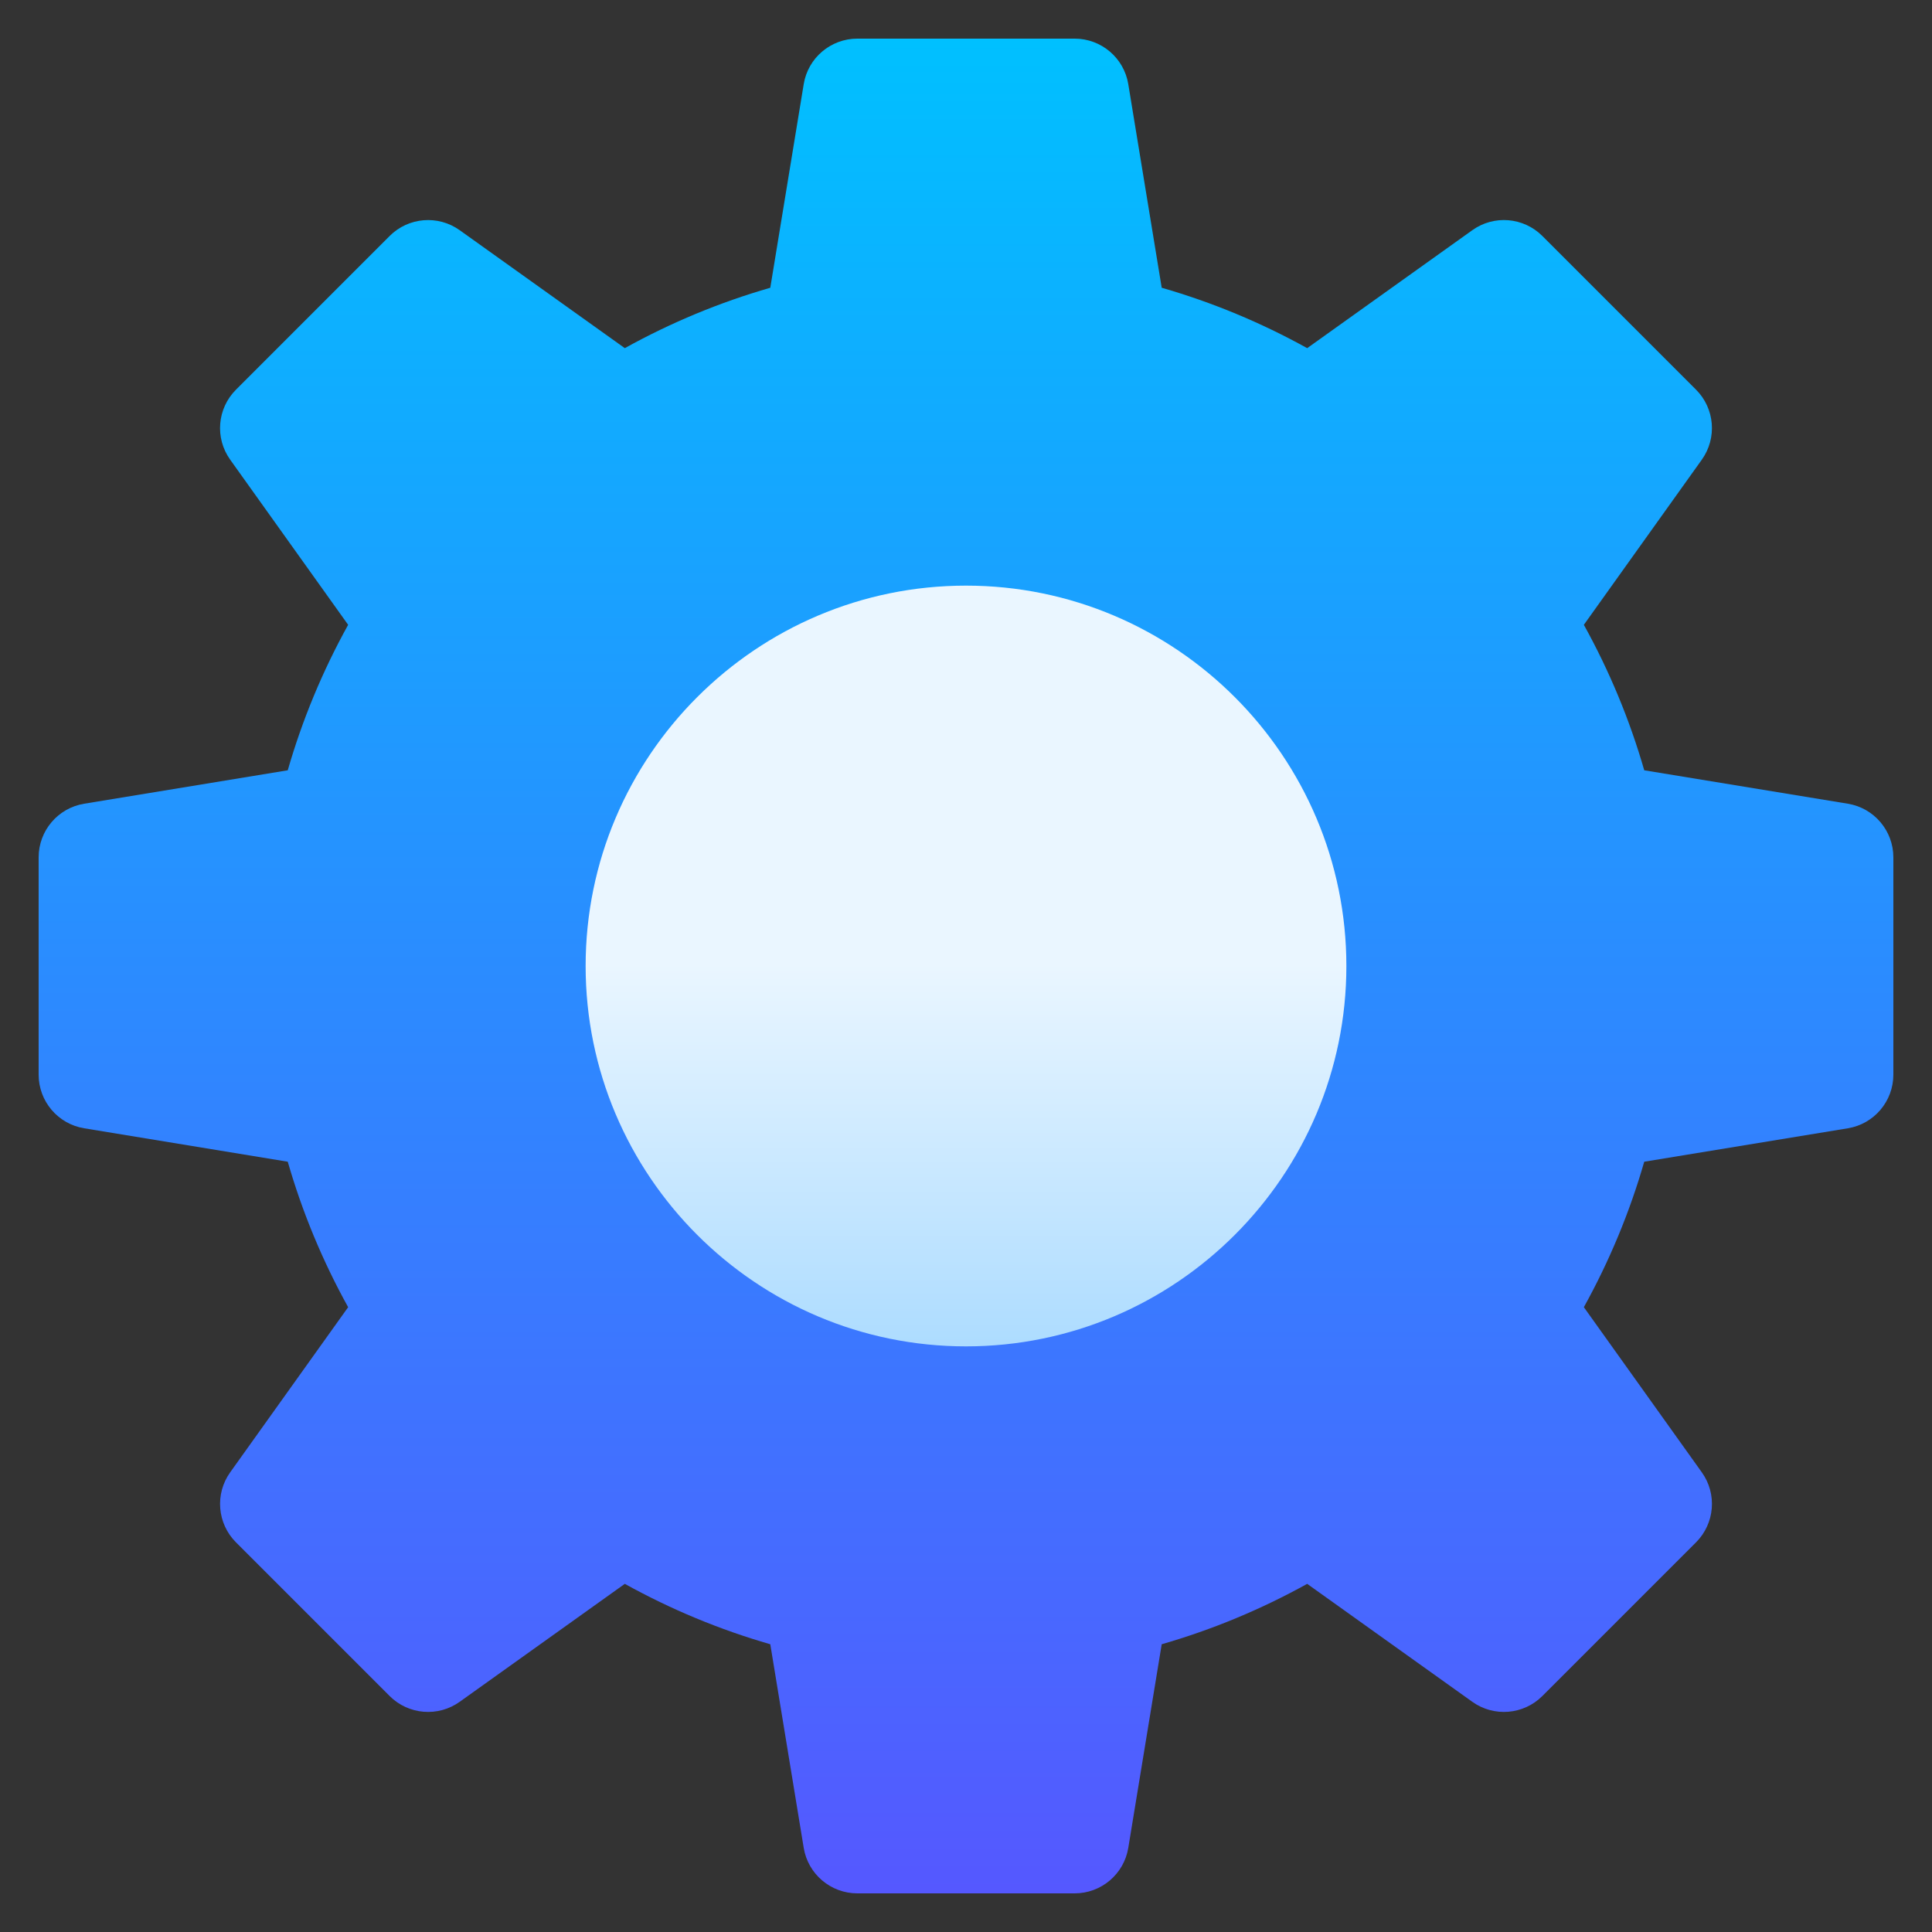 <svg width="50" height="50" viewBox="0 0 50 50" fill="none" xmlns="http://www.w3.org/2000/svg">
<rect x="0" y="0" width="50" height="50" fill="#333333" stroke="none"/>
<path d="M27.812 49H22.188C21.499 49 20.911 48.501 20.8 47.822L19.935 42.553C18.627 42.176 17.366 41.653 16.17 40.99L11.896 44.043C11.337 44.442 10.57 44.379 10.084 43.893L6.107 39.916C5.621 39.429 5.558 38.663 5.957 38.104L9.01 33.83C8.347 32.633 7.824 31.373 7.447 30.065L2.179 29.2C1.499 29.089 1 28.501 1 27.812V22.188C1 21.499 1.499 20.911 2.179 20.8L7.447 19.935C7.824 18.627 8.347 17.367 9.01 16.17L5.957 11.896C5.557 11.337 5.621 10.571 6.107 10.085L10.084 6.107C10.57 5.621 11.337 5.558 11.896 5.957L16.17 9.01C17.366 8.347 18.627 7.824 19.935 7.447L20.8 2.178C20.911 1.499 21.499 1 22.188 1H27.812C28.501 1 29.089 1.499 29.2 2.179L30.065 7.447C31.373 7.824 32.633 8.347 33.83 9.01L38.104 5.957C38.663 5.557 39.429 5.621 39.916 6.107L43.893 10.084C44.379 10.57 44.442 11.337 44.043 11.896L40.99 16.17C41.653 17.367 42.176 18.627 42.553 19.935L47.822 20.8C48.501 20.911 49 21.499 49 22.188V27.812C49 28.501 48.501 29.089 47.822 29.2L42.553 30.065C42.176 31.373 41.653 32.633 40.99 33.83L44.043 38.104C44.443 38.663 44.379 39.429 43.893 39.916L39.916 43.893C39.429 44.379 38.663 44.442 38.104 44.043L33.83 40.99C32.633 41.653 31.373 42.176 30.065 42.553L29.2 47.822C29.089 48.501 28.501 49 27.812 49V49ZM47.594 27.812H47.595H47.594Z" fill="url(#paint0_linear)"/>
<path d="M25 34.844C19.572 34.844 15.156 30.428 15.156 25C15.156 19.572 19.572 15.156 25 15.156C30.428 15.156 34.844 19.572 34.844 25C34.844 30.428 30.428 34.844 25 34.844Z" fill="url(#paint1_linear)"/>
<defs>
<linearGradient id="paint0_linear" x1="25" y1="49" x2="25" y2="1" gradientUnits="userSpaceOnUse">
<stop stop-color="#5558FF"/>
<stop offset="1" stop-color="#00C0FF"/>
</linearGradient>
<linearGradient id="paint1_linear" x1="25" y1="34.844" x2="25" y2="15.156" gradientUnits="userSpaceOnUse">
<stop stop-color="#ADDCFF"/>
<stop offset="0.503" stop-color="#EAF6FF"/>
<stop offset="1" stop-color="#EAF6FF"/>
</linearGradient>
</defs>
</svg>
